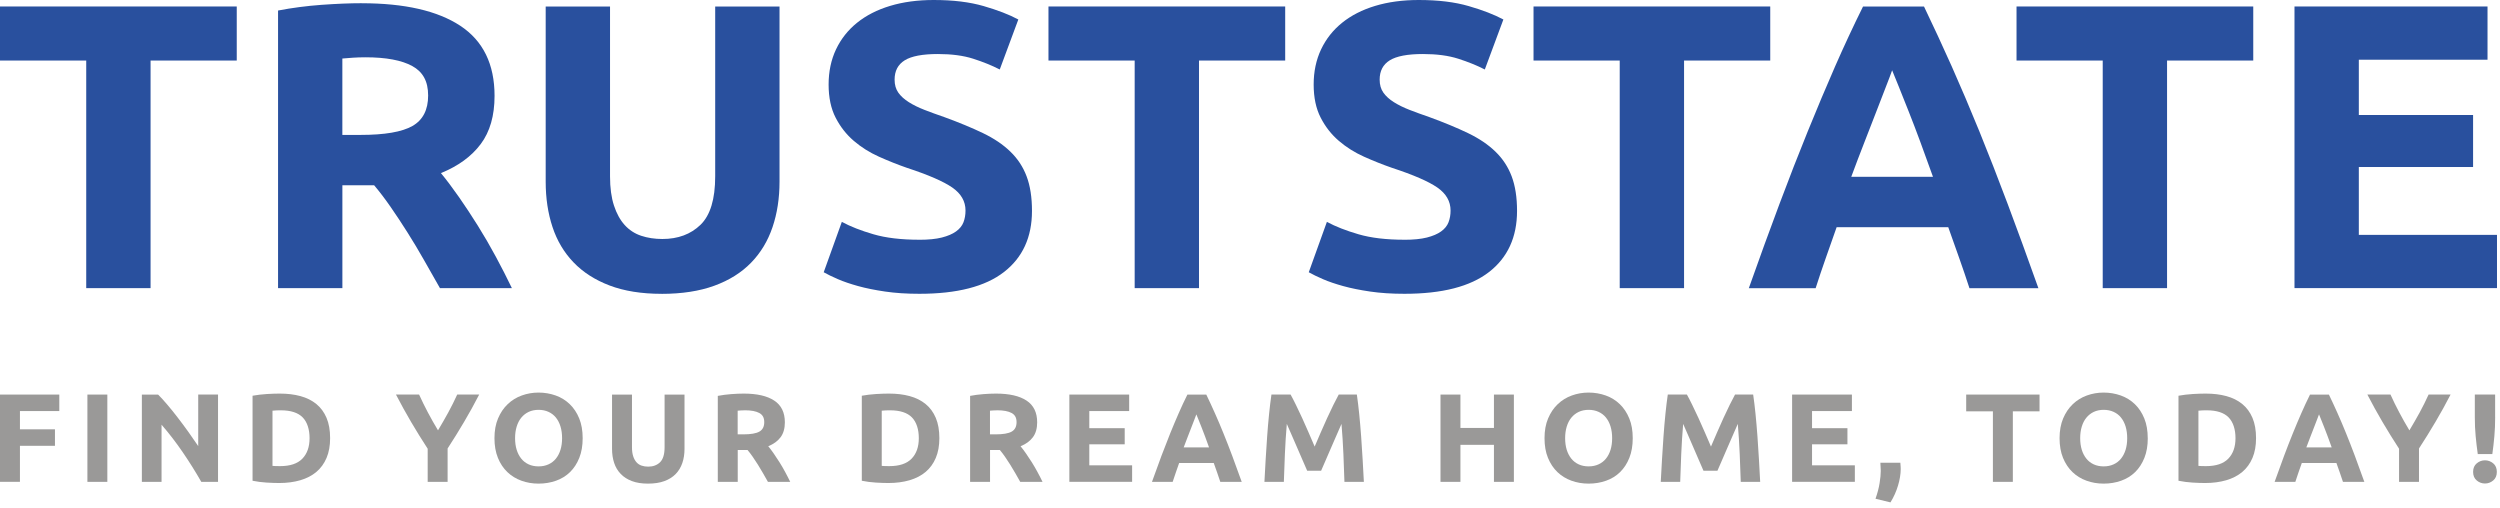 <svg width="236" height="48" viewBox="0 0 236 48" fill="none" xmlns="http://www.w3.org/2000/svg">
<path d="M22.349 0.612V5.715H14.213V27.2H8.14V5.715H0V0.612H22.349Z" fill="#29509E"/>
<path d="M34.147 0.306C38.197 0.306 41.299 1.017 43.453 2.434C45.607 3.856 46.686 6.059 46.686 9.051C46.686 10.919 46.252 12.433 45.382 13.597C44.511 14.761 43.259 15.676 41.624 16.34C42.169 17.005 42.741 17.767 43.339 18.622C43.937 19.48 44.526 20.375 45.109 21.308C45.692 22.241 46.258 23.214 46.803 24.225C47.348 25.236 47.855 26.226 48.321 27.197H41.53C41.035 26.327 40.533 25.447 40.026 24.549C39.519 23.653 38.998 22.784 38.464 21.94C37.931 21.097 37.403 20.297 36.881 19.544C36.36 18.79 35.838 18.105 35.319 17.49H32.321V27.197H26.248V0.994C27.572 0.739 28.941 0.56 30.354 0.456C31.77 0.355 33.033 0.303 34.15 0.303L34.147 0.306ZM34.498 5.409C34.056 5.409 33.66 5.424 33.311 5.447C32.96 5.473 32.631 5.499 32.318 5.525V12.736H34.029C36.313 12.736 37.948 12.456 38.936 11.893C39.921 11.33 40.416 10.371 40.416 9.016C40.416 7.662 39.915 6.784 38.919 6.235C37.919 5.686 36.445 5.409 34.498 5.409Z" fill="#29509E"/>
<path d="M62.452 27.737C60.556 27.737 58.923 27.474 57.546 26.951C56.171 26.429 55.033 25.698 54.14 24.765C53.243 23.832 52.583 22.721 52.155 21.426C51.727 20.136 51.513 18.709 51.513 17.149V0.615H57.587V16.653C57.587 17.727 57.71 18.642 57.956 19.396C58.202 20.15 58.539 20.765 58.967 21.239C59.395 21.713 59.914 22.051 60.523 22.256C61.133 22.46 61.801 22.561 62.528 22.561C64.008 22.561 65.207 22.114 66.131 21.219C67.051 20.323 67.514 18.802 67.514 16.653V0.615H73.587V17.149C73.587 18.709 73.368 20.141 72.925 21.447C72.482 22.752 71.808 23.87 70.899 24.802C69.991 25.735 68.836 26.46 67.435 26.971C66.034 27.483 64.372 27.74 62.452 27.74V27.737Z" fill="#29509E"/>
<path d="M86.785 22.634C87.642 22.634 88.348 22.564 88.908 22.423C89.465 22.281 89.913 22.091 90.25 21.848C90.587 21.606 90.822 21.317 90.951 20.985C91.08 20.652 91.144 20.283 91.144 19.873C91.144 19.003 90.728 18.282 89.898 17.704C89.066 17.129 87.642 16.508 85.616 15.844C84.734 15.538 83.852 15.185 82.97 14.79C82.087 14.394 81.296 13.895 80.595 13.294C79.895 12.693 79.323 11.965 78.883 11.107C78.441 10.249 78.221 9.207 78.221 7.98C78.221 6.752 78.456 5.646 78.921 4.661C79.388 3.677 80.05 2.839 80.906 2.149C81.762 1.459 82.799 0.927 84.022 0.557C85.241 0.188 86.616 0 88.149 0C89.966 0 91.537 0.19 92.859 0.575C94.183 0.959 95.274 1.38 96.13 1.84L94.377 6.559C93.624 6.175 92.786 5.837 91.865 5.542C90.945 5.247 89.834 5.1 88.535 5.1C87.082 5.1 86.038 5.3 85.402 5.695C84.766 6.091 84.45 6.7 84.45 7.517C84.45 8.003 84.567 8.413 84.801 8.745C85.036 9.077 85.367 9.378 85.795 9.646C86.223 9.915 86.715 10.157 87.275 10.374C87.832 10.591 88.45 10.816 89.124 11.047C90.526 11.558 91.745 12.064 92.786 12.563C93.823 13.062 94.688 13.643 95.373 14.308C96.063 14.972 96.576 15.751 96.912 16.647C97.25 17.542 97.419 18.628 97.419 19.907C97.419 22.388 96.537 24.315 94.773 25.681C93.008 27.05 90.347 27.734 86.791 27.734C85.599 27.734 84.52 27.665 83.559 27.523C82.597 27.382 81.747 27.211 81.008 27.006C80.27 26.801 79.634 26.585 79.1 26.353C78.567 26.123 78.121 25.906 77.758 25.701L79.469 20.944C80.273 21.38 81.267 21.77 82.448 22.114C83.629 22.46 85.077 22.631 86.788 22.631L86.785 22.634Z" fill="#29509E"/>
<path d="M121.322 0.612V5.715H113.186V27.2H107.113V5.715H98.976V0.612H121.325H121.322Z" fill="#29509E"/>
<path d="M132.575 22.634C133.431 22.634 134.137 22.564 134.697 22.423C135.254 22.281 135.702 22.091 136.039 21.848C136.377 21.606 136.611 21.317 136.74 20.985C136.869 20.652 136.933 20.283 136.933 19.873C136.933 19.003 136.517 18.282 135.688 17.704C134.858 17.129 133.431 16.508 131.405 15.844C130.523 15.538 129.641 15.185 128.758 14.79C127.876 14.394 127.085 13.895 126.384 13.294C125.684 12.693 125.112 11.965 124.673 11.107C124.23 10.249 124.01 9.207 124.01 7.98C124.01 6.752 124.245 5.646 124.711 4.661C125.177 3.677 125.839 2.839 126.695 2.149C127.551 1.459 128.589 0.927 129.811 0.557C131.03 0.188 132.405 0 133.938 0C135.755 0 137.326 0.19 138.648 0.575C139.973 0.959 141.063 1.38 141.919 1.84L140.166 6.559C139.413 6.175 138.578 5.837 137.654 5.542C136.734 5.247 135.623 5.1 134.325 5.1C132.871 5.1 131.828 5.3 131.192 5.695C130.555 6.091 130.239 6.7 130.239 7.517C130.239 8.003 130.356 8.413 130.591 8.745C130.825 9.077 131.156 9.378 131.584 9.646C132.012 9.915 132.505 10.157 133.064 10.374C133.621 10.591 134.24 10.816 134.914 11.047C136.315 11.558 137.534 12.064 138.575 12.563C139.612 13.062 140.477 13.643 141.163 14.308C141.851 14.972 142.364 15.751 142.702 16.647C143.039 17.542 143.209 18.628 143.209 19.907C143.209 22.388 142.326 24.315 140.562 25.681C138.797 27.05 136.136 27.734 132.581 27.734C131.388 27.734 130.309 27.665 129.348 27.523C128.387 27.382 127.536 27.211 126.798 27.006C126.059 26.801 125.423 26.585 124.889 26.353C124.356 26.123 123.911 25.906 123.547 25.701L125.259 20.944C126.062 21.38 127.056 21.77 128.237 22.114C129.418 22.46 130.866 22.631 132.578 22.631L132.575 22.634Z" fill="#29509E"/>
<path d="M167.111 0.612V5.715H158.975V27.2H152.902V5.715H144.765V0.612H167.114H167.111Z" fill="#29509E"/>
<path d="M185.914 27.2C185.612 26.276 185.293 25.328 184.947 24.355C184.601 23.382 184.258 22.411 183.915 21.447H173.378C173.038 22.417 172.695 23.388 172.352 24.364C172.009 25.34 171.69 26.284 171.397 27.203H165.089C166.103 24.338 167.067 21.692 167.979 19.261C168.89 16.832 169.782 14.541 170.655 12.393C171.528 10.244 172.387 8.205 173.231 6.273C174.079 4.341 174.958 2.455 175.87 0.615H181.626C182.511 2.458 183.385 4.344 184.247 6.273C185.105 8.205 185.973 10.244 186.849 12.393C187.723 14.541 188.616 16.832 189.528 19.261C190.44 21.692 191.407 24.338 192.424 27.203H185.92L185.914 27.2ZM178.616 6.637C178.481 7.024 178.282 7.55 178.021 8.214C177.76 8.878 177.464 9.646 177.13 10.518C176.795 11.39 176.423 12.349 176.013 13.395C175.603 14.441 175.184 15.541 174.759 16.69H182.473C182.06 15.538 181.661 14.435 181.274 13.386C180.888 12.338 180.518 11.376 180.172 10.504C179.824 9.632 179.518 8.867 179.255 8.202C178.991 7.538 178.78 7.018 178.619 6.64L178.616 6.637Z" fill="#29509E"/>
<path d="M212.707 0.612V5.715H204.57V27.2H198.497V5.715H190.36V0.612H212.71H212.707Z" fill="#29509E"/>
<path d="M216.6 27.2V0.612H234.822V5.637H222.673V10.856H233.459V15.766H222.673V22.172H235.716V27.197H216.6V27.2Z" fill="#29509E"/>
<path d="M0 45.487V37.247H5.598V38.804H1.882V40.528H5.188V42.084H1.882V45.484H0V45.487Z" fill="#9A9998"/>
<path d="M8.251 37.247H10.133V45.487H8.251V37.247Z" fill="#9A9998"/>
<path d="M19.002 45.487C18.463 44.542 17.88 43.612 17.252 42.694C16.625 41.776 15.957 40.906 15.25 40.092V45.489H13.392V37.25H14.925C15.192 37.513 15.485 37.834 15.804 38.212C16.124 38.59 16.455 38.997 16.786 39.431C17.12 39.864 17.452 40.311 17.783 40.773C18.111 41.239 18.422 41.683 18.712 42.111V37.247H20.582V45.487H19.002Z" fill="#9A9998"/>
<path d="M31.163 41.363C31.163 42.076 31.052 42.697 30.826 43.228C30.6 43.76 30.281 44.199 29.867 44.548C29.454 44.898 28.947 45.158 28.352 45.334C27.757 45.507 27.089 45.597 26.35 45.597C26.013 45.597 25.617 45.582 25.169 45.556C24.717 45.528 24.275 45.472 23.841 45.383V37.357C24.275 37.279 24.729 37.224 25.198 37.195C25.67 37.167 26.072 37.155 26.412 37.155C27.127 37.155 27.777 37.233 28.361 37.392C28.944 37.55 29.445 37.799 29.861 38.139C30.281 38.48 30.6 38.917 30.826 39.448C31.052 39.98 31.163 40.618 31.163 41.363ZM25.723 43.979C25.811 43.988 25.913 43.994 26.031 43.997C26.148 44 26.286 44.002 26.447 44.002C27.388 44.002 28.085 43.768 28.54 43.301C28.994 42.833 29.223 42.189 29.223 41.363C29.223 40.537 29.006 39.846 28.572 39.402C28.138 38.957 27.449 38.734 26.508 38.734C26.379 38.734 26.247 38.734 26.11 38.74C25.972 38.743 25.843 38.755 25.723 38.769V43.977V43.979Z" fill="#9A9998"/>
<path d="M41.346 40.626C41.683 40.066 42.005 39.503 42.313 38.943C42.618 38.382 42.902 37.816 43.16 37.247H45.235C44.778 38.134 44.303 38.995 43.811 39.826C43.321 40.658 42.802 41.495 42.254 42.336V45.487H40.373V42.359C39.824 41.518 39.306 40.678 38.81 39.838C38.315 38.997 37.84 38.134 37.38 37.247H39.563C39.822 37.816 40.097 38.382 40.396 38.943C40.692 39.503 41.011 40.066 41.349 40.626H41.346Z" fill="#9A9998"/>
<path d="M55.004 41.363C55.004 42.067 54.899 42.688 54.685 43.222C54.471 43.757 54.181 44.205 53.811 44.566C53.442 44.926 53.003 45.198 52.49 45.38C51.977 45.562 51.429 45.654 50.842 45.654C50.256 45.654 49.731 45.562 49.224 45.38C48.717 45.198 48.275 44.926 47.897 44.566C47.519 44.205 47.219 43.757 47.003 43.222C46.786 42.688 46.677 42.067 46.677 41.363C46.677 40.658 46.789 40.037 47.014 39.503C47.24 38.969 47.542 38.518 47.926 38.154C48.307 37.79 48.749 37.516 49.254 37.334C49.755 37.152 50.285 37.059 50.84 37.059C51.394 37.059 51.95 37.152 52.458 37.334C52.965 37.516 53.407 37.79 53.785 38.154C54.163 38.518 54.462 38.969 54.679 39.503C54.896 40.037 55.004 40.658 55.004 41.363ZM48.623 41.363C48.623 41.767 48.673 42.131 48.773 42.457C48.873 42.781 49.019 43.061 49.207 43.295C49.394 43.529 49.626 43.708 49.901 43.835C50.174 43.962 50.488 44.026 50.842 44.026C51.197 44.026 51.499 43.962 51.777 43.835C52.056 43.708 52.287 43.529 52.478 43.295C52.665 43.061 52.812 42.781 52.911 42.457C53.011 42.134 53.061 41.767 53.061 41.363C53.061 40.958 53.011 40.592 52.911 40.262C52.812 39.933 52.665 39.653 52.478 39.419C52.287 39.185 52.056 39.006 51.777 38.879C51.499 38.752 51.188 38.688 50.842 38.688C50.496 38.688 50.174 38.755 49.901 38.885C49.629 39.015 49.397 39.197 49.207 39.431C49.017 39.664 48.873 39.945 48.773 40.274C48.673 40.603 48.623 40.964 48.623 41.363Z" fill="#9A9998"/>
<path d="M61.168 45.654C60.582 45.654 60.075 45.574 59.647 45.412C59.219 45.25 58.867 45.025 58.592 44.733C58.313 44.444 58.108 44.101 57.976 43.699C57.844 43.301 57.777 42.856 57.777 42.374V37.25H59.659V42.221C59.659 42.553 59.697 42.836 59.773 43.069C59.849 43.304 59.955 43.494 60.087 43.641C60.218 43.788 60.38 43.893 60.57 43.956C60.758 44.02 60.966 44.051 61.192 44.051C61.649 44.051 62.022 43.913 62.309 43.636C62.593 43.358 62.737 42.888 62.737 42.221V37.25H64.618V42.374C64.618 42.856 64.551 43.301 64.413 43.705C64.275 44.109 64.067 44.456 63.786 44.745C63.504 45.034 63.147 45.259 62.713 45.417C62.279 45.577 61.763 45.654 61.168 45.654Z" fill="#9A9998"/>
<path d="M70.205 37.155C71.459 37.155 72.421 37.374 73.089 37.816C73.757 38.255 74.091 38.94 74.091 39.867C74.091 40.444 73.956 40.915 73.687 41.276C73.417 41.637 73.03 41.92 72.523 42.125C72.693 42.33 72.869 42.567 73.054 42.833C73.238 43.098 73.423 43.376 73.602 43.664C73.783 43.953 73.956 44.254 74.126 44.569C74.296 44.88 74.451 45.189 74.598 45.49H72.494C72.341 45.221 72.186 44.947 72.028 44.669C71.87 44.392 71.708 44.124 71.544 43.861C71.38 43.598 71.216 43.353 71.054 43.118C70.893 42.885 70.732 42.674 70.571 42.483H69.642V45.49H67.76V37.371C68.17 37.294 68.595 37.236 69.032 37.204C69.472 37.172 69.862 37.155 70.207 37.155H70.205ZM70.313 38.734C70.175 38.734 70.055 38.737 69.944 38.746C69.835 38.755 69.733 38.763 69.636 38.769V41.004H70.166C70.873 41.004 71.38 40.918 71.687 40.742C71.995 40.566 72.145 40.271 72.145 39.849C72.145 39.428 71.99 39.159 71.682 38.989C71.371 38.819 70.917 38.731 70.313 38.731V38.734Z" fill="#9A9998"/>
<path d="M88.676 41.363C88.676 42.076 88.564 42.697 88.339 43.228C88.113 43.76 87.794 44.199 87.38 44.548C86.967 44.898 86.46 45.158 85.865 45.334C85.27 45.507 84.602 45.597 83.863 45.597C83.526 45.597 83.131 45.582 82.682 45.556C82.231 45.528 81.788 45.472 81.354 45.383V37.357C81.788 37.279 82.242 37.224 82.711 37.195C83.183 37.167 83.585 37.155 83.925 37.155C84.64 37.155 85.29 37.233 85.874 37.392C86.457 37.55 86.958 37.799 87.375 38.139C87.794 38.48 88.113 38.917 88.339 39.448C88.564 39.98 88.676 40.618 88.676 41.363ZM83.236 43.979C83.324 43.988 83.426 43.994 83.544 43.997C83.661 44 83.799 44.002 83.96 44.002C84.901 44.002 85.598 43.768 86.053 43.301C86.507 42.833 86.736 42.189 86.736 41.363C86.736 40.537 86.519 39.846 86.085 39.402C85.651 38.957 84.962 38.734 84.021 38.734C83.892 38.734 83.761 38.734 83.623 38.74C83.485 38.743 83.356 38.755 83.236 38.769V43.977V43.979Z" fill="#9A9998"/>
<path d="M94.022 37.155C95.277 37.155 96.238 37.374 96.907 37.816C97.575 38.255 97.909 38.94 97.909 39.867C97.909 40.444 97.774 40.915 97.504 41.276C97.235 41.637 96.848 41.92 96.341 42.125C96.511 42.33 96.687 42.567 96.871 42.833C97.056 43.098 97.241 43.376 97.42 43.664C97.602 43.953 97.774 44.254 97.944 44.569C98.115 44.88 98.27 45.189 98.416 45.49H96.312C96.159 45.221 96.004 44.947 95.846 44.669C95.687 44.392 95.526 44.124 95.362 43.861C95.198 43.598 95.034 43.353 94.873 43.118C94.712 42.885 94.55 42.674 94.389 42.483H93.46V45.49H91.578V37.371C91.989 37.294 92.413 37.236 92.85 37.204C93.29 37.172 93.68 37.155 94.025 37.155H94.022ZM94.131 38.734C93.993 38.734 93.873 38.737 93.762 38.746C93.653 38.755 93.55 38.763 93.454 38.769V41.004H93.984C94.691 41.004 95.198 40.918 95.506 40.742C95.813 40.566 95.963 40.271 95.963 39.849C95.963 39.428 95.807 39.159 95.5 38.989C95.189 38.819 94.735 38.731 94.131 38.731V38.734Z" fill="#9A9998"/>
<path d="M100.948 45.487V37.247H106.593V38.804H102.83V40.421H106.172V41.943H102.83V43.927H106.872V45.484H100.948V45.487Z" fill="#9A9998"/>
<path d="M115.196 45.487C115.102 45.201 115.003 44.906 114.897 44.606C114.792 44.305 114.683 44.005 114.578 43.705H111.312C111.207 44.005 111.102 44.305 110.996 44.609C110.891 44.912 110.791 45.204 110.7 45.49H108.745C109.059 44.603 109.358 43.783 109.642 43.029C109.926 42.276 110.202 41.568 110.471 40.901C110.741 40.233 111.008 39.604 111.271 39.003C111.533 38.405 111.805 37.819 112.09 37.25H113.874C114.15 37.822 114.42 38.405 114.686 39.003C114.953 39.601 115.223 40.233 115.492 40.901C115.762 41.565 116.041 42.276 116.322 43.029C116.603 43.783 116.902 44.603 117.219 45.49H115.202L115.196 45.487ZM112.936 39.116C112.895 39.234 112.834 39.399 112.752 39.604C112.67 39.809 112.579 40.049 112.477 40.317C112.374 40.586 112.256 40.883 112.131 41.21C112.005 41.536 111.872 41.874 111.741 42.232H114.132C114.003 41.874 113.88 41.533 113.76 41.207C113.64 40.88 113.525 40.583 113.417 40.314C113.309 40.046 113.215 39.806 113.133 39.601C113.051 39.396 112.986 39.234 112.936 39.116Z" fill="#9A9998"/>
<path d="M121.832 37.247C121.979 37.51 122.146 37.831 122.334 38.217C122.521 38.605 122.72 39.018 122.926 39.465C123.131 39.913 123.336 40.369 123.535 40.837C123.737 41.305 123.925 41.744 124.104 42.157C124.282 41.744 124.47 41.305 124.672 40.837C124.875 40.369 125.077 39.913 125.282 39.465C125.487 39.018 125.687 38.602 125.874 38.217C126.064 37.834 126.232 37.51 126.375 37.247H128.087C128.166 37.793 128.242 38.405 128.31 39.084C128.377 39.763 128.439 40.467 128.492 41.201C128.544 41.934 128.591 42.668 128.635 43.407C128.679 44.144 128.717 44.837 128.749 45.487H126.915C126.891 44.687 126.859 43.814 126.818 42.87C126.777 41.926 126.719 40.975 126.636 40.017C126.49 40.349 126.329 40.719 126.153 41.123C125.977 41.527 125.801 41.932 125.625 42.336C125.449 42.74 125.285 43.127 125.124 43.494C124.962 43.863 124.825 44.178 124.713 44.439H123.398C123.283 44.176 123.148 43.861 122.987 43.494C122.826 43.124 122.659 42.74 122.486 42.336C122.313 41.932 122.137 41.527 121.958 41.123C121.78 40.719 121.618 40.349 121.475 40.017C121.393 40.975 121.334 41.926 121.293 42.87C121.252 43.814 121.22 44.684 121.196 45.487H119.362C119.394 44.837 119.432 44.144 119.476 43.407C119.52 42.671 119.567 41.934 119.619 41.201C119.672 40.467 119.731 39.763 119.801 39.084C119.868 38.405 119.945 37.793 120.024 37.247H121.821H121.832Z" fill="#9A9998"/>
<path d="M141.028 37.247H142.91V45.487H141.028V41.992H137.865V45.487H135.983V37.247H137.865V40.398H141.028V37.247Z" fill="#9A9998"/>
<path d="M154.13 41.363C154.13 42.067 154.024 42.688 153.81 43.222C153.597 43.757 153.306 44.205 152.937 44.566C152.568 44.926 152.128 45.198 151.615 45.38C151.105 45.562 150.554 45.654 149.968 45.654C149.381 45.654 148.857 45.562 148.35 45.38C147.842 45.198 147.4 44.926 147.022 44.566C146.644 44.205 146.348 43.757 146.128 43.222C145.908 42.688 145.803 42.067 145.803 41.363C145.803 40.658 145.914 40.037 146.14 39.503C146.366 38.969 146.667 38.518 147.051 38.154C147.432 37.79 147.875 37.516 148.379 37.334C148.88 37.152 149.411 37.059 149.965 37.059C150.519 37.059 151.076 37.152 151.583 37.334C152.09 37.516 152.533 37.79 152.91 38.154C153.289 38.518 153.585 38.969 153.804 39.503C154.024 40.037 154.13 40.658 154.13 41.363ZM147.749 41.363C147.749 41.767 147.799 42.131 147.898 42.457C147.998 42.781 148.145 43.061 148.332 43.295C148.52 43.529 148.751 43.708 149.027 43.835C149.299 43.962 149.613 44.026 149.968 44.026C150.322 44.026 150.624 43.962 150.903 43.835C151.181 43.708 151.413 43.529 151.603 43.295C151.791 43.061 151.938 42.781 152.037 42.457C152.137 42.134 152.186 41.767 152.186 41.363C152.186 40.958 152.137 40.592 152.037 40.262C151.938 39.933 151.791 39.653 151.603 39.419C151.416 39.185 151.181 39.006 150.903 38.879C150.624 38.752 150.314 38.688 149.968 38.688C149.622 38.688 149.299 38.755 149.027 38.885C148.754 39.015 148.523 39.197 148.332 39.431C148.142 39.664 147.998 39.945 147.898 40.274C147.799 40.603 147.749 40.964 147.749 41.363Z" fill="#9A9998"/>
<path d="M159.244 37.247C159.391 37.51 159.558 37.831 159.745 38.217C159.933 38.605 160.132 39.018 160.337 39.465C160.543 39.913 160.748 40.369 160.947 40.837C161.15 41.305 161.337 41.744 161.516 42.157C161.695 41.744 161.882 41.305 162.084 40.837C162.287 40.369 162.489 39.913 162.694 39.465C162.899 39.018 163.099 38.602 163.286 38.217C163.477 37.834 163.644 37.51 163.787 37.247H165.499C165.578 37.793 165.655 38.405 165.722 39.084C165.789 39.763 165.851 40.467 165.904 41.201C165.956 41.934 166.003 42.668 166.047 43.407C166.091 44.144 166.129 44.837 166.161 45.487H164.327C164.303 44.687 164.271 43.814 164.23 42.87C164.189 41.926 164.13 40.975 164.048 40.017C163.901 40.349 163.74 40.719 163.565 41.123C163.389 41.527 163.21 41.932 163.037 42.336C162.864 42.74 162.697 43.127 162.536 43.494C162.375 43.863 162.237 44.178 162.125 44.439H160.809C160.695 44.176 160.561 43.861 160.399 43.494C160.238 43.124 160.071 42.74 159.898 42.336C159.725 41.932 159.549 41.527 159.373 41.123C159.197 40.719 159.033 40.349 158.89 40.017C158.81 40.975 158.749 41.926 158.708 42.87C158.667 43.814 158.635 44.684 158.611 45.487H156.776C156.809 44.837 156.847 44.144 156.891 43.407C156.935 42.671 156.984 41.934 157.034 41.201C157.087 40.467 157.146 39.763 157.216 39.084C157.283 38.405 157.36 37.793 157.439 37.247H159.235H159.244Z" fill="#9A9998"/>
<path d="M169.175 45.487V37.247H174.82V38.804H171.056V40.421H174.398V41.943H171.056V43.927H175.098V45.484H169.175V45.487Z" fill="#9A9998"/>
<path d="M179.393 43.679C179.407 43.869 179.419 44.005 179.422 44.083C179.425 44.161 179.428 44.23 179.428 44.285C179.428 44.522 179.404 44.773 179.36 45.039C179.316 45.305 179.255 45.574 179.172 45.842C179.093 46.111 178.991 46.382 178.871 46.65C178.751 46.919 178.613 47.176 178.46 47.425L177.048 47.081C177.232 46.558 177.361 46.067 177.434 45.608C177.508 45.149 177.543 44.767 177.543 44.467C177.543 44.418 177.543 44.357 177.537 44.282C177.534 44.207 177.529 44.129 177.526 44.051C177.523 43.974 177.517 43.896 177.514 43.826C177.511 43.754 177.508 43.708 177.508 43.684H179.39L179.393 43.679Z" fill="#9A9998"/>
<path d="M192.532 37.247V38.83H190.012V45.487H188.13V38.83H185.609V37.247H192.535H192.532Z" fill="#9A9998"/>
<path d="M202.75 41.363C202.75 42.067 202.645 42.688 202.431 43.222C202.217 43.757 201.927 44.205 201.557 44.566C201.188 44.926 200.746 45.198 200.235 45.38C199.725 45.562 199.174 45.654 198.588 45.654C198.002 45.654 197.477 45.562 196.97 45.38C196.463 45.198 196.02 44.926 195.643 44.566C195.264 44.205 194.969 43.757 194.748 43.222C194.532 42.688 194.423 42.067 194.423 41.363C194.423 40.658 194.535 40.037 194.76 39.503C194.986 38.969 195.288 38.518 195.672 38.154C196.053 37.79 196.495 37.516 196.999 37.334C197.501 37.152 198.031 37.059 198.585 37.059C199.139 37.059 199.696 37.152 200.203 37.334C200.71 37.516 201.153 37.79 201.531 38.154C201.909 38.518 202.205 38.969 202.422 39.503C202.639 40.037 202.747 40.658 202.747 41.363H202.75ZM196.369 41.363C196.369 41.767 196.419 42.131 196.519 42.457C196.618 42.781 196.765 43.061 196.953 43.295C197.14 43.529 197.372 43.708 197.647 43.835C197.92 43.962 198.233 44.026 198.588 44.026C198.943 44.026 199.245 43.962 199.523 43.835C199.802 43.708 200.033 43.529 200.224 43.295C200.411 43.061 200.558 42.781 200.658 42.457C200.757 42.134 200.807 41.767 200.807 41.363C200.807 40.958 200.757 40.592 200.658 40.262C200.558 39.933 200.411 39.653 200.224 39.419C200.036 39.185 199.802 39.006 199.523 38.879C199.245 38.752 198.934 38.688 198.588 38.688C198.242 38.688 197.92 38.755 197.647 38.885C197.375 39.015 197.143 39.197 196.953 39.431C196.762 39.664 196.618 39.945 196.519 40.274C196.419 40.603 196.369 40.964 196.369 41.363Z" fill="#9A9998"/>
<path d="M212.971 41.363C212.971 42.076 212.859 42.697 212.634 43.228C212.408 43.76 212.089 44.199 211.675 44.548C211.262 44.898 210.755 45.158 210.16 45.334C209.565 45.507 208.897 45.597 208.158 45.597C207.821 45.597 207.426 45.582 206.977 45.556C206.526 45.528 206.083 45.472 205.649 45.383V37.357C206.083 37.279 206.537 37.224 207.006 37.195C207.478 37.167 207.879 37.155 208.22 37.155C208.935 37.155 209.585 37.233 210.169 37.392C210.752 37.55 211.253 37.799 211.67 38.139C212.089 38.48 212.408 38.917 212.634 39.448C212.859 39.98 212.971 40.618 212.971 41.363ZM207.531 43.979C207.619 43.988 207.721 43.994 207.838 43.997C207.956 44 208.094 44.002 208.255 44.002C209.196 44.002 209.893 43.768 210.348 43.301C210.802 42.833 211.031 42.189 211.031 41.363C211.031 40.537 210.813 39.846 210.38 39.402C209.946 38.957 209.257 38.734 208.316 38.734C208.187 38.734 208.056 38.734 207.918 38.74C207.78 38.743 207.651 38.755 207.531 38.769V43.977V43.979Z" fill="#9A9998"/>
<path d="M221.175 45.487C221.081 45.201 220.981 44.906 220.876 44.606C220.77 44.305 220.662 44.005 220.557 43.705H217.291C217.186 44.005 217.08 44.305 216.974 44.609C216.869 44.912 216.769 45.204 216.679 45.49H214.723C215.037 44.603 215.336 43.783 215.618 43.029C215.899 42.276 216.177 41.568 216.447 40.901C216.717 40.233 216.983 39.604 217.247 39.003C217.508 38.405 217.781 37.819 218.065 37.25H219.85C220.126 37.822 220.395 38.405 220.662 39.003C220.928 39.601 221.198 40.233 221.468 40.901C221.738 41.565 222.016 42.276 222.298 43.029C222.579 43.783 222.878 44.603 223.194 45.49H221.178L221.175 45.487ZM218.915 39.116C218.874 39.234 218.813 39.399 218.73 39.604C218.648 39.809 218.557 40.049 218.455 40.317C218.352 40.586 218.235 40.883 218.109 41.21C217.983 41.536 217.851 41.874 217.719 42.232H220.111C219.982 41.874 219.859 41.533 219.738 41.207C219.618 40.88 219.504 40.583 219.396 40.314C219.287 40.046 219.193 39.806 219.111 39.601C219.029 39.396 218.965 39.234 218.915 39.116Z" fill="#9A9998"/>
<path d="M227.447 40.626C227.784 40.066 228.107 39.503 228.415 38.943C228.719 38.382 229.001 37.816 229.259 37.247H231.334C230.877 38.134 230.402 38.995 229.909 39.826C229.42 40.658 228.901 41.495 228.353 42.336V45.487H226.471V42.359C225.923 41.518 225.404 40.678 224.909 39.838C224.413 38.997 223.939 38.134 223.479 37.247H225.662C225.92 37.816 226.196 38.382 226.495 38.943C226.791 39.503 227.11 40.066 227.447 40.626Z" fill="#9A9998"/>
<path d="M235.701 44.548C235.701 44.897 235.587 45.166 235.358 45.357C235.129 45.548 234.869 45.643 234.581 45.643C234.294 45.643 234.033 45.548 233.805 45.357C233.576 45.166 233.461 44.897 233.461 44.548C233.461 44.199 233.576 43.93 233.805 43.739C234.033 43.549 234.294 43.454 234.581 43.454C234.869 43.454 235.129 43.549 235.358 43.739C235.587 43.93 235.701 44.199 235.701 44.548ZM235.543 39.375C235.543 40.017 235.519 40.618 235.469 41.172C235.42 41.727 235.358 42.29 235.276 42.862H233.901C233.819 42.29 233.755 41.73 233.702 41.172C233.649 40.618 233.623 40.02 233.623 39.375V37.247H235.54V39.375H235.543Z" fill="#9A9998"/>
</svg>
